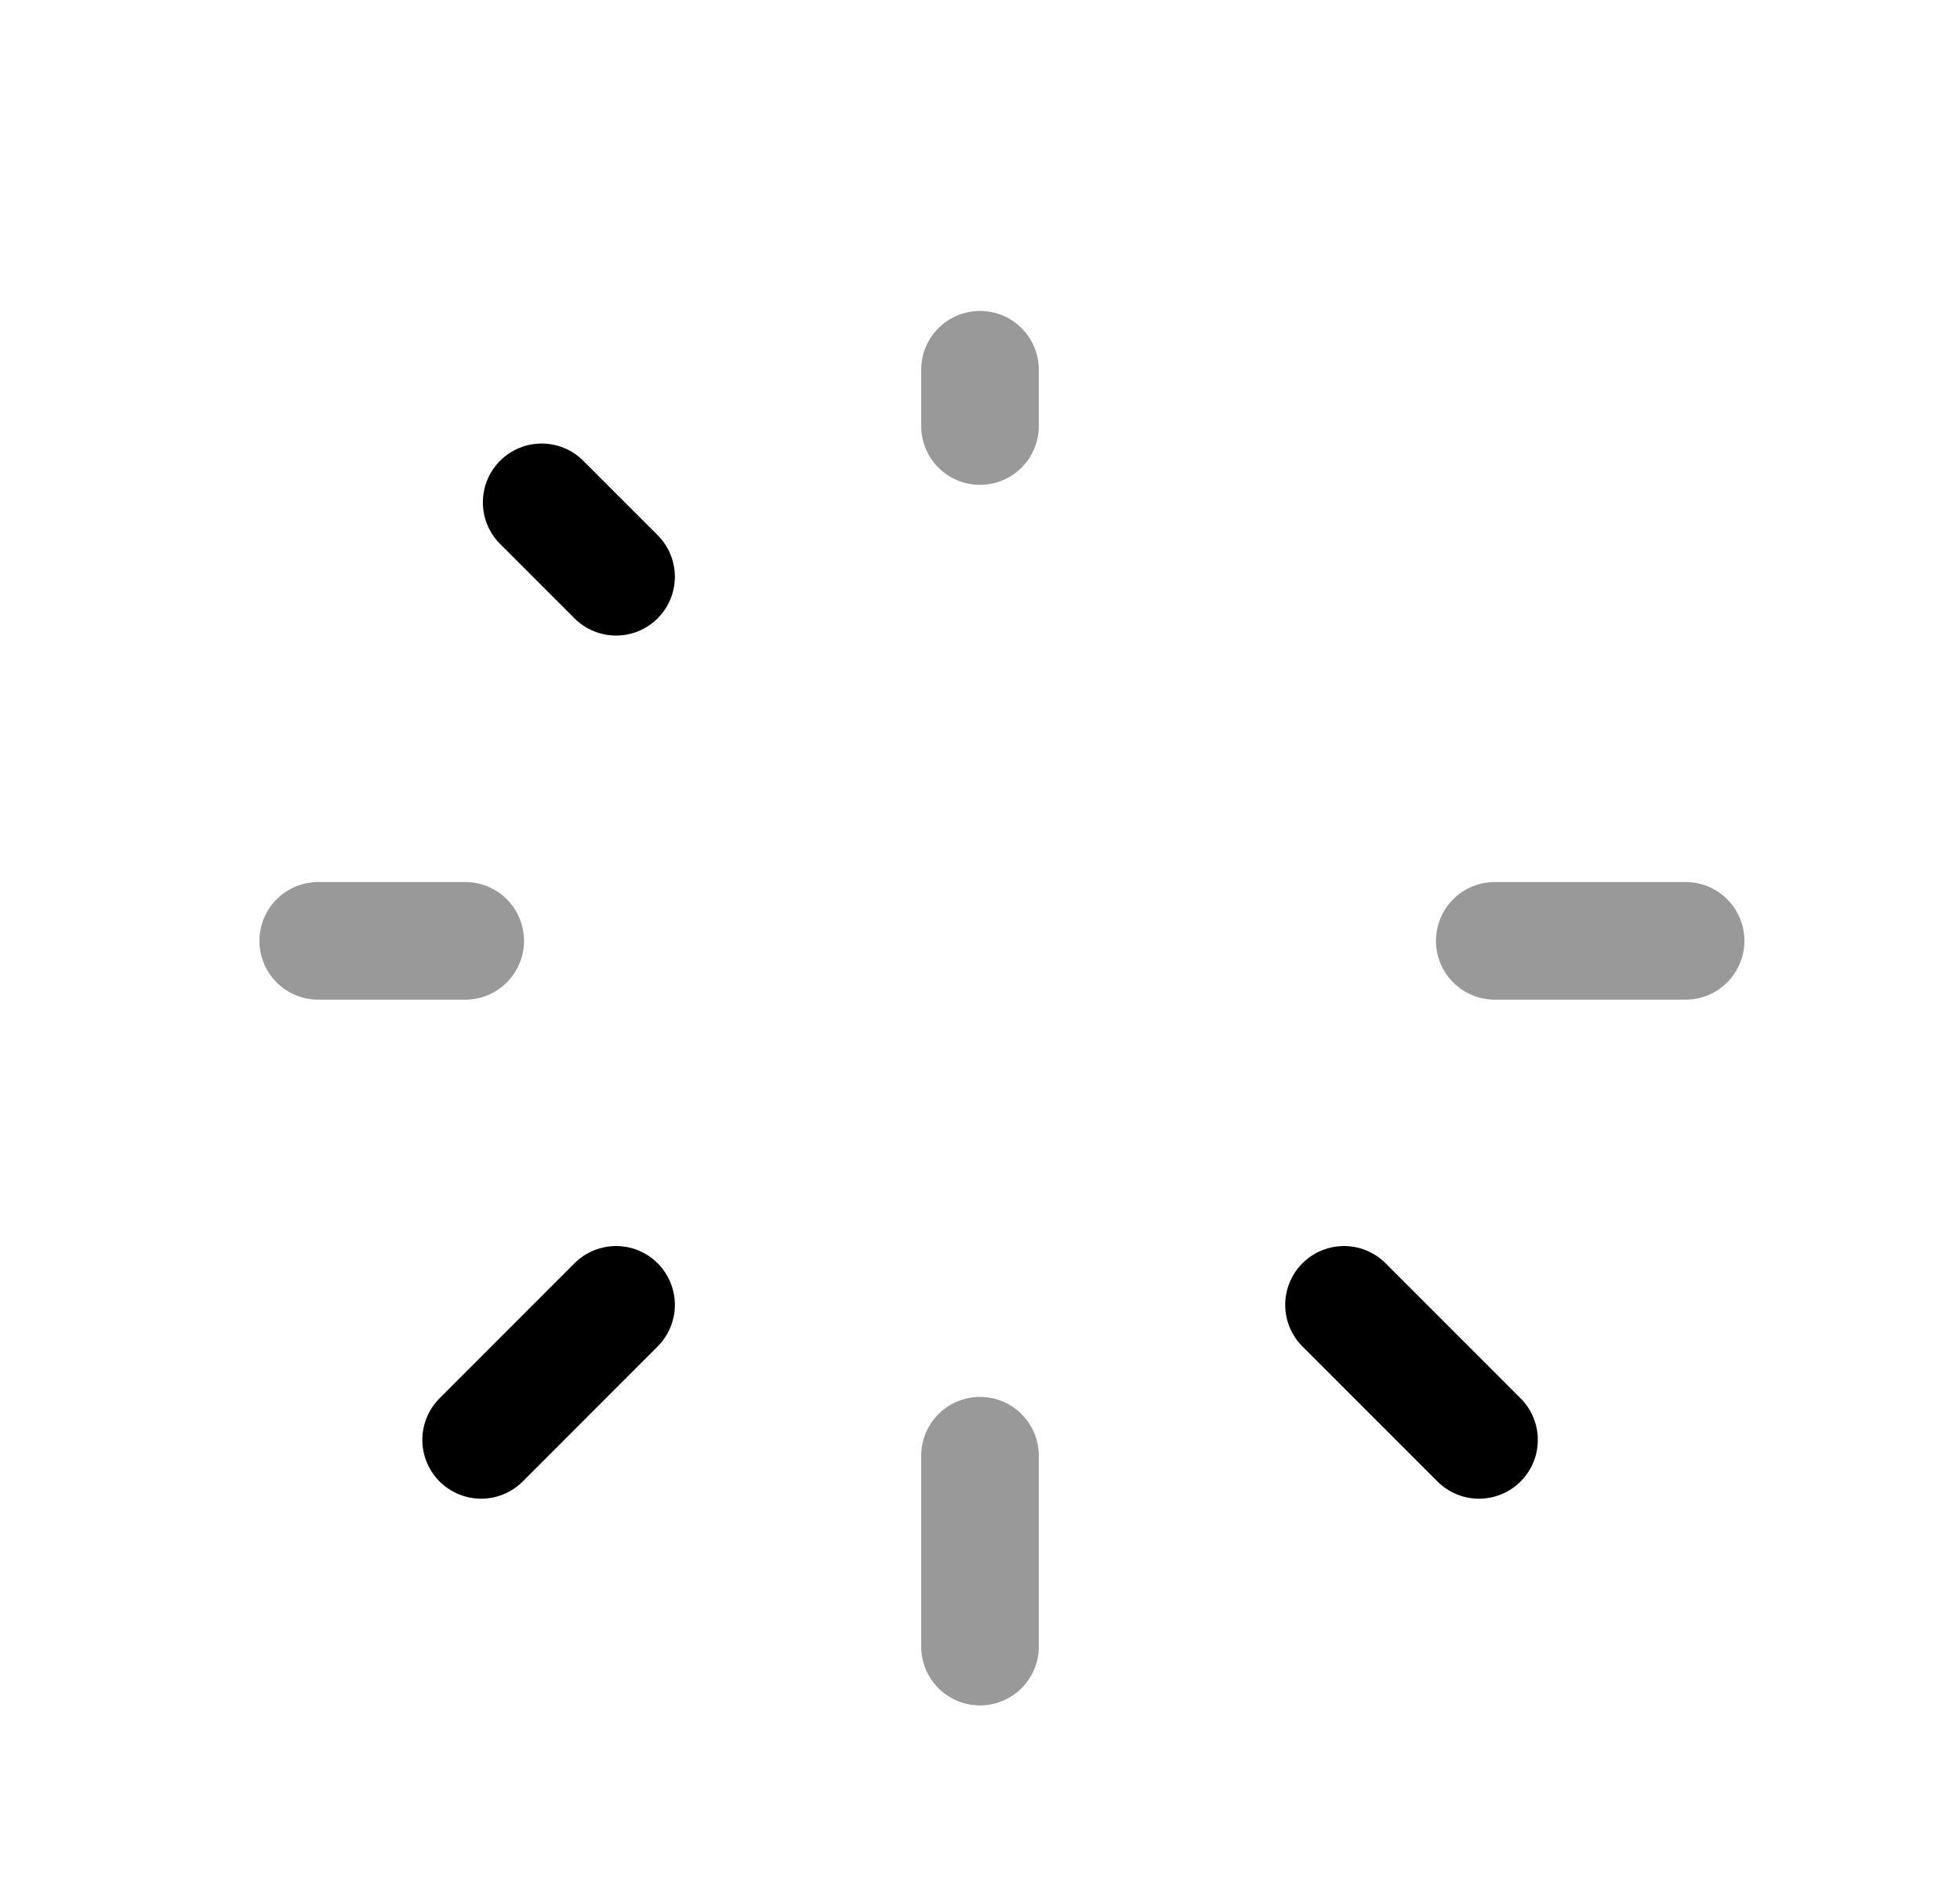 <svg width="25" height="24" viewBox="0 0 25 24" fill="none" xmlns="http://www.w3.org/2000/svg">
<path d="M6.137 18.362L7.858 16.64M18.865 18.362L17.143 16.64M6.909 6.406L7.858 7.355" stroke="black" stroke-width="1.5" stroke-linecap="round" stroke-linejoin="round"/>
<path opacity="0.4" d="M12.5 4.715V5.433M12.5 20.998V18.564M21.5 11.998H19.066M4.059 11.998H5.934" stroke="black" stroke-width="1.5" stroke-linecap="round" stroke-linejoin="round"/>
</svg>